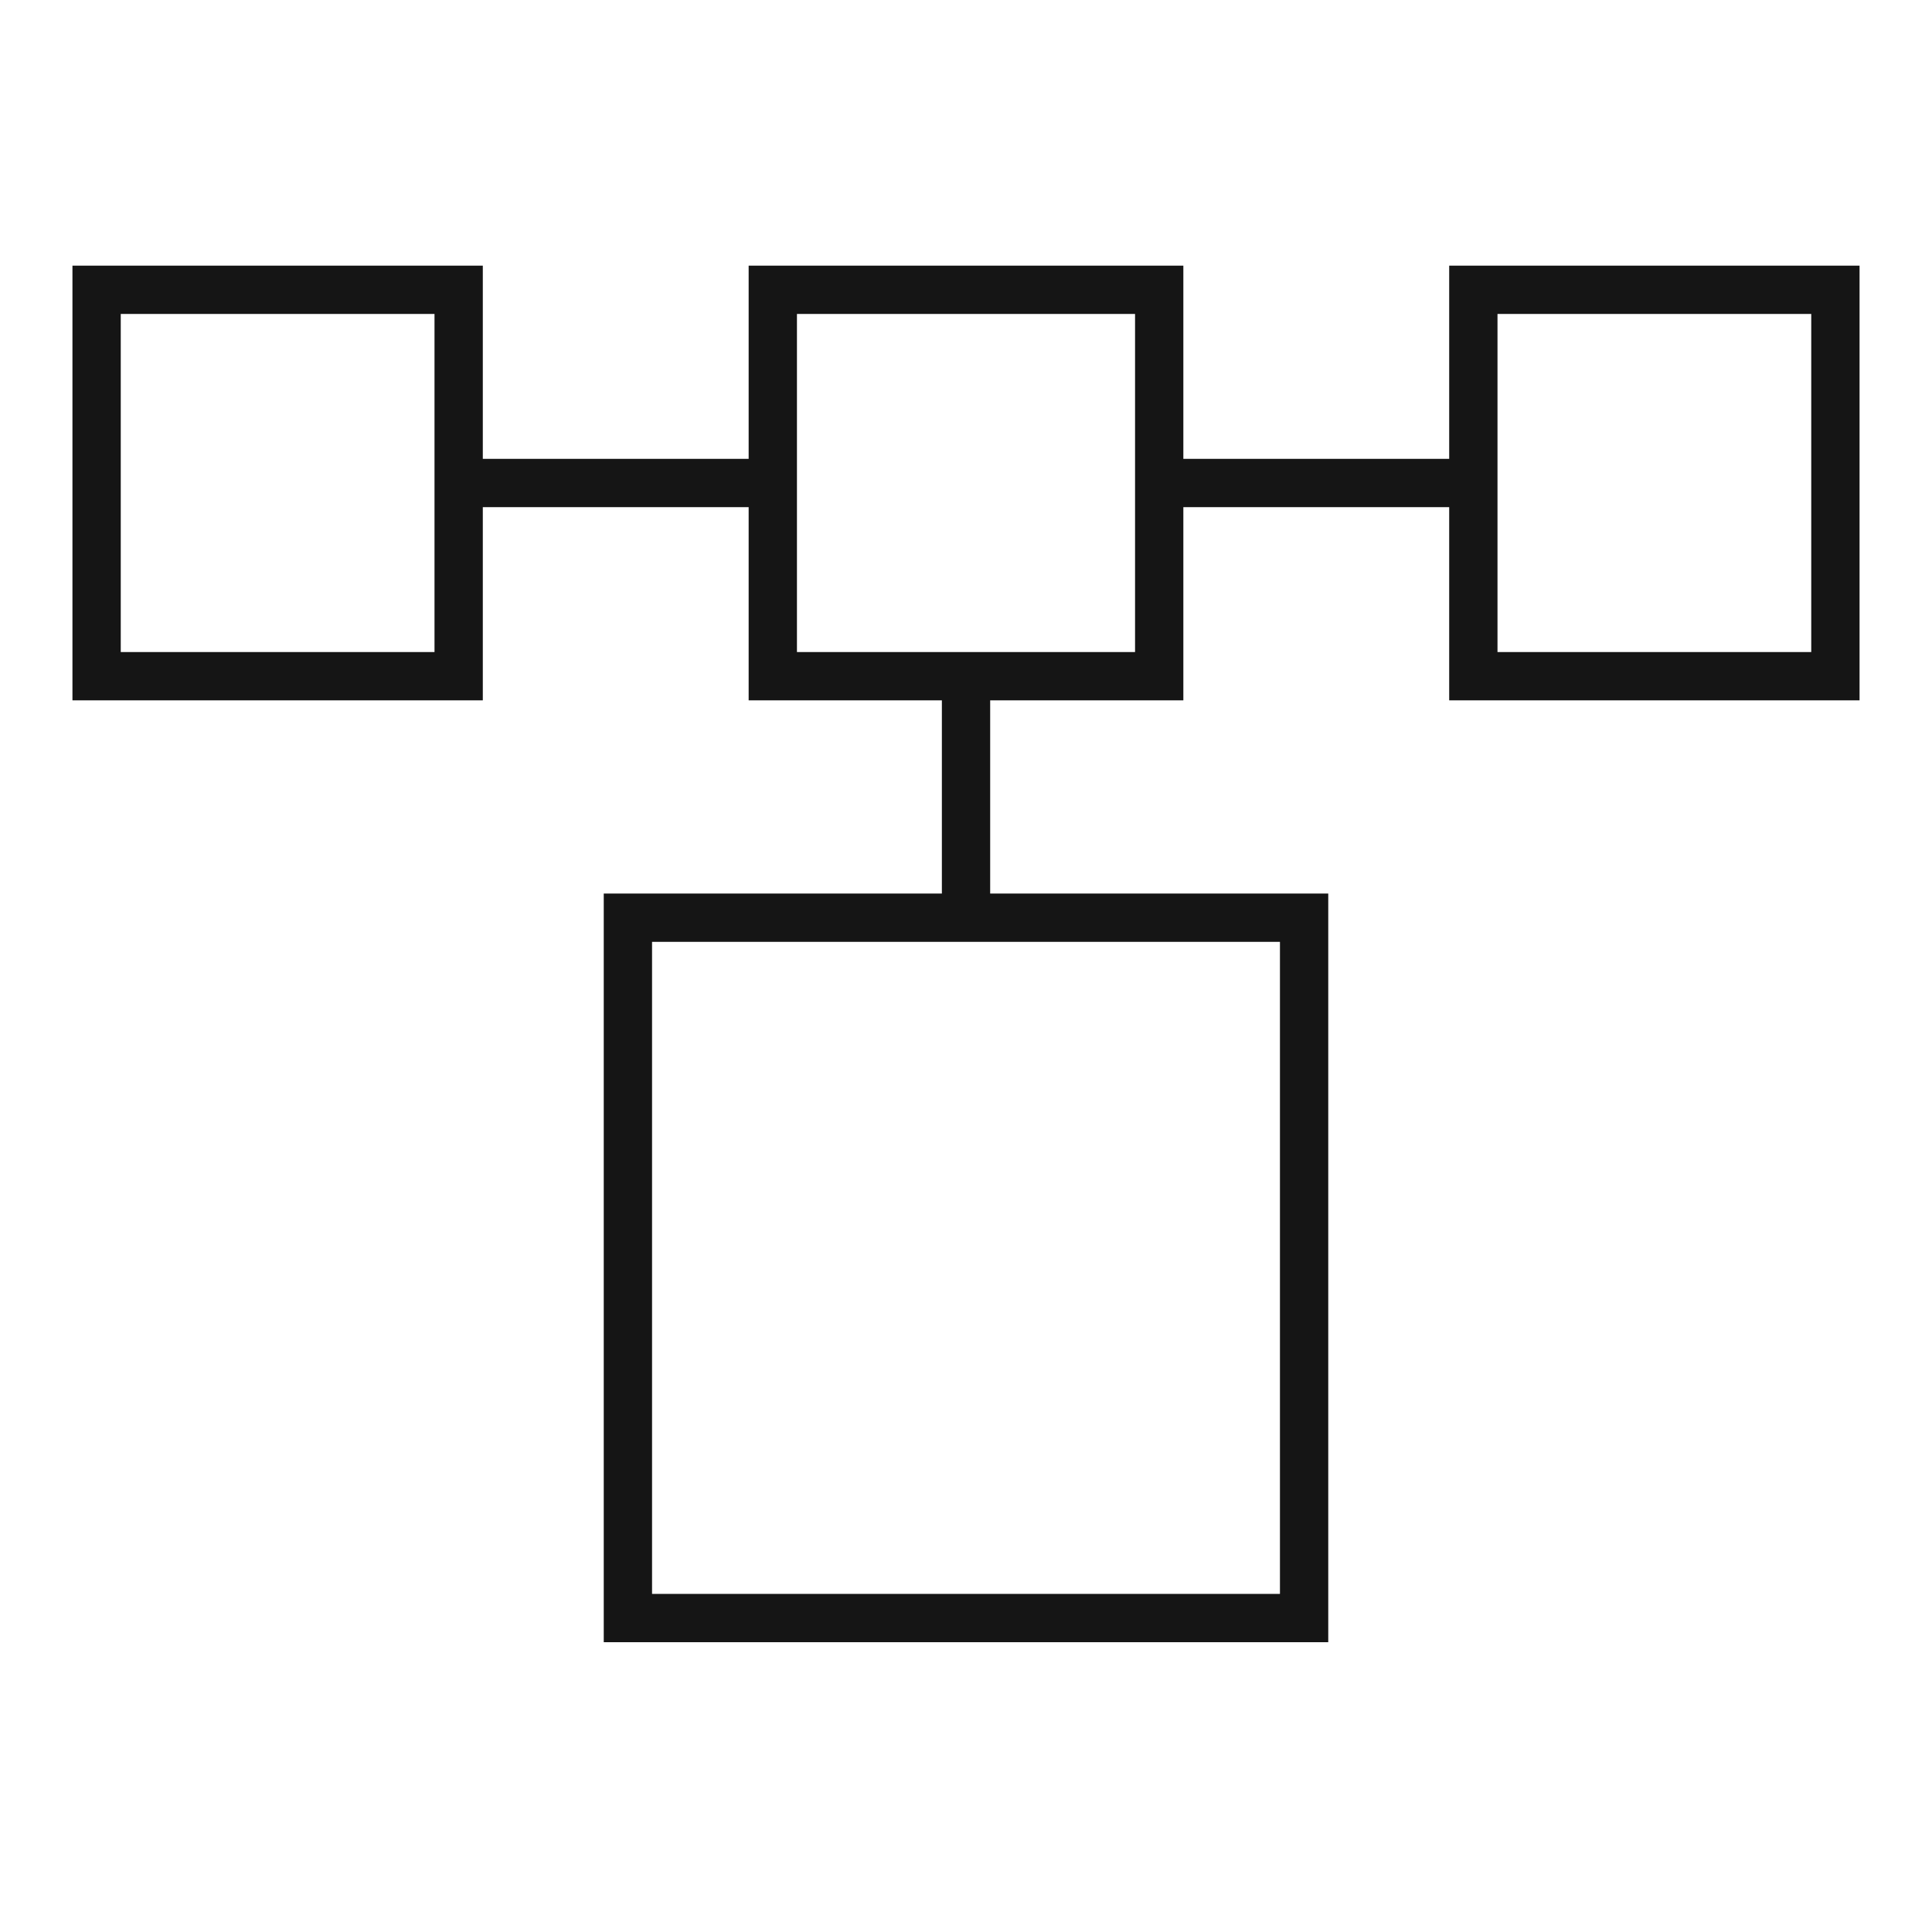 <svg width="80" height="80" viewBox="0 0 80 80" fill="none" xmlns="http://www.w3.org/2000/svg"><path fill-rule="evenodd" clip-rule="evenodd" d="M3 11h16.992v8H31v-8h18v8h11.008v-8H77v18H60.008v-8H49v8h-7.999v8H55v31H25V37h14.001v-8H31v-8H19.992v8H3V11zm2 2v14h12.992V13H5zm28 0v14h14V13H33zm29.008 0v14H75V13H62.008zM27 66V39h26v27H27z" fill="#151515"/></svg>